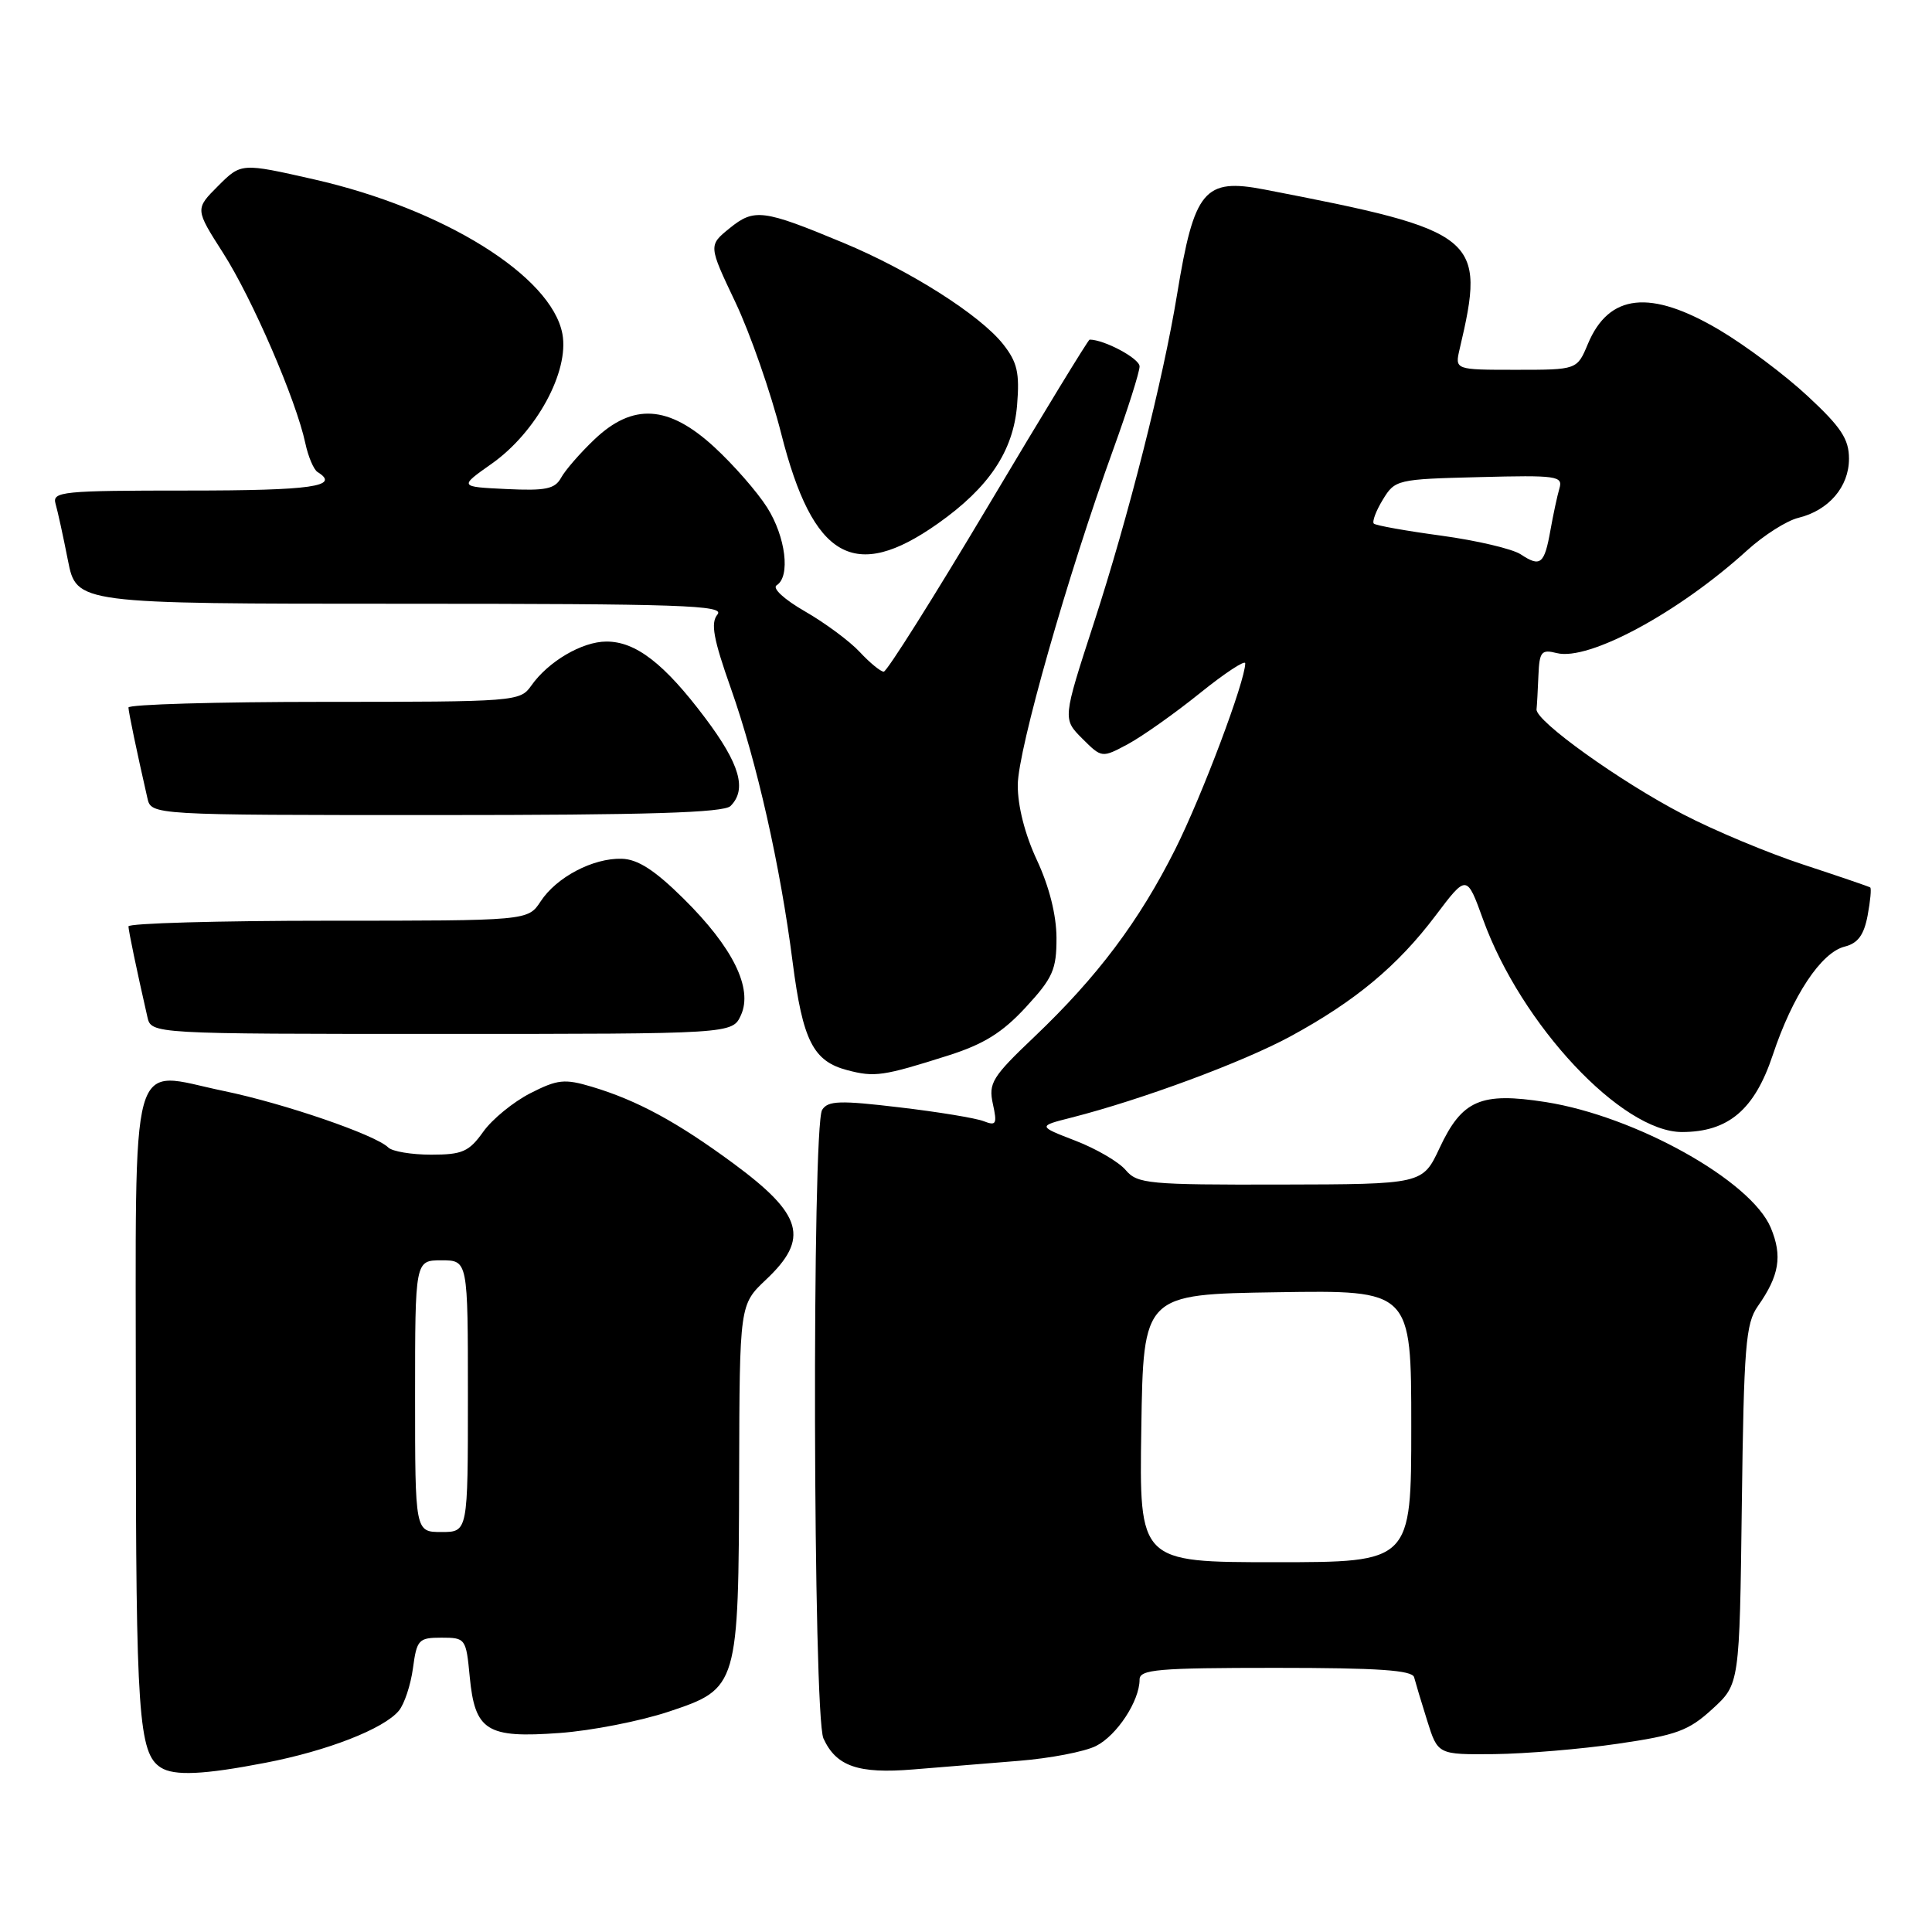<?xml version="1.0" encoding="UTF-8" standalone="no"?>
<!DOCTYPE svg PUBLIC "-//W3C//DTD SVG 1.1//EN" "http://www.w3.org/Graphics/SVG/1.1/DTD/svg11.dtd" >
<svg xmlns="http://www.w3.org/2000/svg" xmlns:xlink="http://www.w3.org/1999/xlink" version="1.1" viewBox="0 0 256 256">
 <g >
 <path fill="currentColor"
d=" M 35.16 233.58 C 43.38 232.00 50.86 229.08 52.85 226.68 C 53.58 225.80 54.42 223.26 54.72 221.04 C 55.23 217.26 55.47 217.00 58.50 217.00 C 61.68 217.00 61.76 217.11 62.24 222.17 C 62.93 229.36 64.49 230.34 74.15 229.63 C 78.35 229.33 84.88 228.05 88.65 226.79 C 97.81 223.73 97.87 223.52 97.94 195.18 C 98.00 172.87 98.00 172.87 101.50 169.56 C 107.28 164.11 106.39 160.95 97.15 154.14 C 89.69 148.65 84.43 145.80 78.42 144.00 C 74.80 142.92 73.88 143.02 70.25 144.87 C 68.01 146.02 65.20 148.31 64.02 149.98 C 62.14 152.61 61.26 153.00 57.13 153.00 C 54.53 153.00 51.97 152.57 51.45 152.05 C 49.78 150.38 37.64 146.21 29.65 144.56 C 16.92 141.93 18.00 138.06 18.00 186.47 C 18.00 227.18 18.36 232.34 21.31 234.21 C 23.08 235.34 26.99 235.16 35.16 233.58 Z  M 135.00 233.32 C 139.12 232.99 143.73 232.11 145.23 231.35 C 148.00 229.95 151.00 225.38 151.00 222.55 C 151.00 221.21 153.41 221.00 169.03 221.00 C 182.62 221.00 187.14 221.31 187.38 222.25 C 187.56 222.94 188.33 225.53 189.11 228.00 C 190.52 232.50 190.52 232.50 198.01 232.43 C 202.13 232.38 209.51 231.77 214.40 231.05 C 222.16 229.92 223.76 229.33 226.90 226.45 C 230.50 223.16 230.50 223.16 230.80 199.41 C 231.07 178.38 231.31 175.37 232.92 173.08 C 235.77 169.03 236.20 166.43 234.64 162.69 C 232.04 156.45 216.74 147.91 204.82 146.03 C 196.20 144.68 193.73 145.75 190.75 152.12 C 188.50 156.92 188.50 156.92 169.66 156.96 C 152.15 157.00 150.70 156.86 149.16 155.04 C 148.25 153.96 145.25 152.21 142.50 151.15 C 137.50 149.22 137.50 149.22 142.00 148.08 C 151.29 145.71 164.72 140.73 171.00 137.32 C 179.56 132.67 185.18 128.00 190.22 121.32 C 194.35 115.85 194.35 115.85 196.52 121.85 C 201.57 135.79 214.88 150.00 222.88 150.00 C 229.02 149.99 232.49 147.04 234.90 139.80 C 237.52 131.92 241.31 126.21 244.43 125.43 C 246.18 124.99 246.98 123.90 247.47 121.31 C 247.83 119.38 247.99 117.70 247.81 117.59 C 247.64 117.47 243.68 116.12 239.00 114.58 C 234.32 113.05 227.12 110.04 223.00 107.89 C 214.68 103.57 203.44 95.52 203.60 93.99 C 203.66 93.44 203.77 91.42 203.85 89.48 C 203.98 86.34 204.25 86.02 206.29 86.54 C 210.53 87.60 222.44 81.17 231.50 72.93 C 233.70 70.93 236.75 68.99 238.28 68.62 C 242.31 67.64 245.00 64.51 245.00 60.79 C 245.00 58.19 243.97 56.61 239.54 52.50 C 236.54 49.70 231.26 45.75 227.81 43.71 C 218.68 38.31 213.19 38.90 210.40 45.58 C 208.97 49.00 208.97 49.00 200.87 49.00 C 192.77 49.00 192.77 49.00 193.41 46.25 C 196.92 31.36 196.01 30.61 167.54 25.11 C 159.56 23.57 158.24 25.16 155.97 39.00 C 154.12 50.32 149.52 68.49 144.92 82.62 C 140.81 95.26 140.81 95.26 143.40 97.86 C 146.00 100.45 146.00 100.45 149.49 98.58 C 151.40 97.54 155.68 94.52 158.99 91.85 C 162.29 89.19 165.00 87.41 165.00 87.89 C 165.00 90.24 159.30 105.39 155.74 112.50 C 150.95 122.06 145.41 129.43 137.07 137.37 C 131.46 142.70 130.96 143.52 131.56 146.27 C 132.15 148.94 132.00 149.21 130.36 148.57 C 129.34 148.16 124.30 147.33 119.18 146.73 C 111.29 145.79 109.71 145.84 108.94 147.06 C 107.57 149.22 107.73 227.32 109.11 230.35 C 110.80 234.05 113.72 235.06 121.00 234.46 C 124.58 234.16 130.88 233.65 135.00 233.32 Z  M 125.67 139.85 C 130.36 138.36 132.83 136.82 135.92 133.47 C 139.51 129.58 140.00 128.47 139.99 124.27 C 139.98 121.25 139.03 117.48 137.41 114.00 C 135.81 110.59 134.84 106.79 134.86 104.00 C 134.89 99.34 141.46 76.25 147.53 59.50 C 149.44 54.22 151.00 49.29 151.00 48.55 C 151.00 47.50 146.32 45.00 144.38 45.00 C 144.20 45.00 138.16 54.90 130.96 67.00 C 123.75 79.10 117.52 89.00 117.10 89.00 C 116.69 89.00 115.26 87.83 113.92 86.39 C 112.59 84.96 109.32 82.54 106.66 81.01 C 103.91 79.43 102.29 77.94 102.91 77.55 C 104.76 76.41 104.12 71.14 101.64 67.23 C 100.34 65.18 97.20 61.59 94.66 59.25 C 88.59 53.66 83.85 53.37 78.74 58.25 C 76.86 60.04 74.89 62.31 74.35 63.30 C 73.53 64.80 72.30 65.05 67.09 64.80 C 60.82 64.50 60.82 64.50 65.16 61.44 C 71.06 57.28 75.45 49.22 74.52 44.24 C 73.08 36.57 58.77 27.67 41.62 23.77 C 31.96 21.58 31.96 21.58 28.90 24.64 C 25.84 27.70 25.84 27.70 29.58 33.55 C 33.43 39.58 39.24 53.01 40.46 58.74 C 40.84 60.52 41.57 62.23 42.08 62.55 C 45.16 64.45 41.34 65.00 24.93 65.00 C 8.20 65.00 6.90 65.13 7.36 66.75 C 7.64 67.71 8.38 71.09 9.00 74.25 C 10.14 80.00 10.14 80.00 53.19 80.00 C 90.28 80.00 96.08 80.20 95.07 81.42 C 94.14 82.54 94.52 84.64 96.85 91.23 C 100.29 100.98 103.40 114.75 105.03 127.50 C 106.37 137.88 107.74 140.61 112.26 141.80 C 115.91 142.76 117.01 142.60 125.67 139.85 Z  M 98.18 134.51 C 99.79 130.96 97.11 125.53 90.56 119.06 C 86.76 115.30 84.51 113.85 82.39 113.79 C 78.58 113.68 73.73 116.23 71.63 119.45 C 69.95 122.00 69.95 122.00 43.48 122.00 C 28.91 122.00 17.01 122.34 17.02 122.75 C 17.05 123.42 18.08 128.39 19.53 134.75 C 20.04 137.00 20.04 137.00 58.54 137.00 C 97.04 137.00 97.04 137.00 98.18 134.51 Z  M 96.80 106.80 C 99.00 104.60 98.04 101.25 93.43 95.12 C 88.02 87.92 84.24 85.00 80.35 85.01 C 77.13 85.01 72.63 87.66 70.39 90.86 C 68.92 92.95 68.33 93.00 42.94 93.00 C 28.67 93.00 17.01 93.34 17.02 93.75 C 17.05 94.42 18.08 99.39 19.53 105.75 C 20.04 108.00 20.04 108.00 57.82 108.00 C 85.87 108.00 95.91 107.69 96.80 106.80 Z  M 124.28 69.37 C 131.05 64.59 134.27 59.77 134.77 53.68 C 135.12 49.40 134.80 48.00 132.92 45.61 C 129.86 41.74 120.56 35.83 111.72 32.16 C 101.10 27.74 99.94 27.60 96.68 30.24 C 93.87 32.52 93.87 32.52 97.43 40.02 C 99.39 44.14 102.13 52.00 103.52 57.48 C 107.73 74.06 113.20 77.20 124.28 69.37 Z  M 55.00 185.00 C 55.00 167.00 55.00 167.00 58.50 167.00 C 62.00 167.00 62.00 167.00 62.00 185.00 C 62.00 203.00 62.00 203.00 58.50 203.00 C 55.00 203.00 55.00 203.00 55.00 185.00 Z  M 151.23 189.25 C 151.50 171.50 151.50 171.50 169.25 171.23 C 187.00 170.95 187.00 170.95 187.00 188.98 C 187.00 207.00 187.00 207.00 168.98 207.00 C 150.95 207.00 150.95 207.00 151.23 189.25 Z  M 201.50 73.45 C 200.40 72.73 195.68 71.62 191.00 70.98 C 186.33 70.35 182.30 69.63 182.04 69.38 C 181.79 69.13 182.32 67.70 183.23 66.21 C 184.84 63.56 185.10 63.49 196.01 63.22 C 206.31 62.95 207.12 63.07 206.63 64.72 C 206.34 65.70 205.81 68.19 205.44 70.26 C 204.64 74.76 204.12 75.19 201.50 73.45 Z "/>
</g>
</svg>